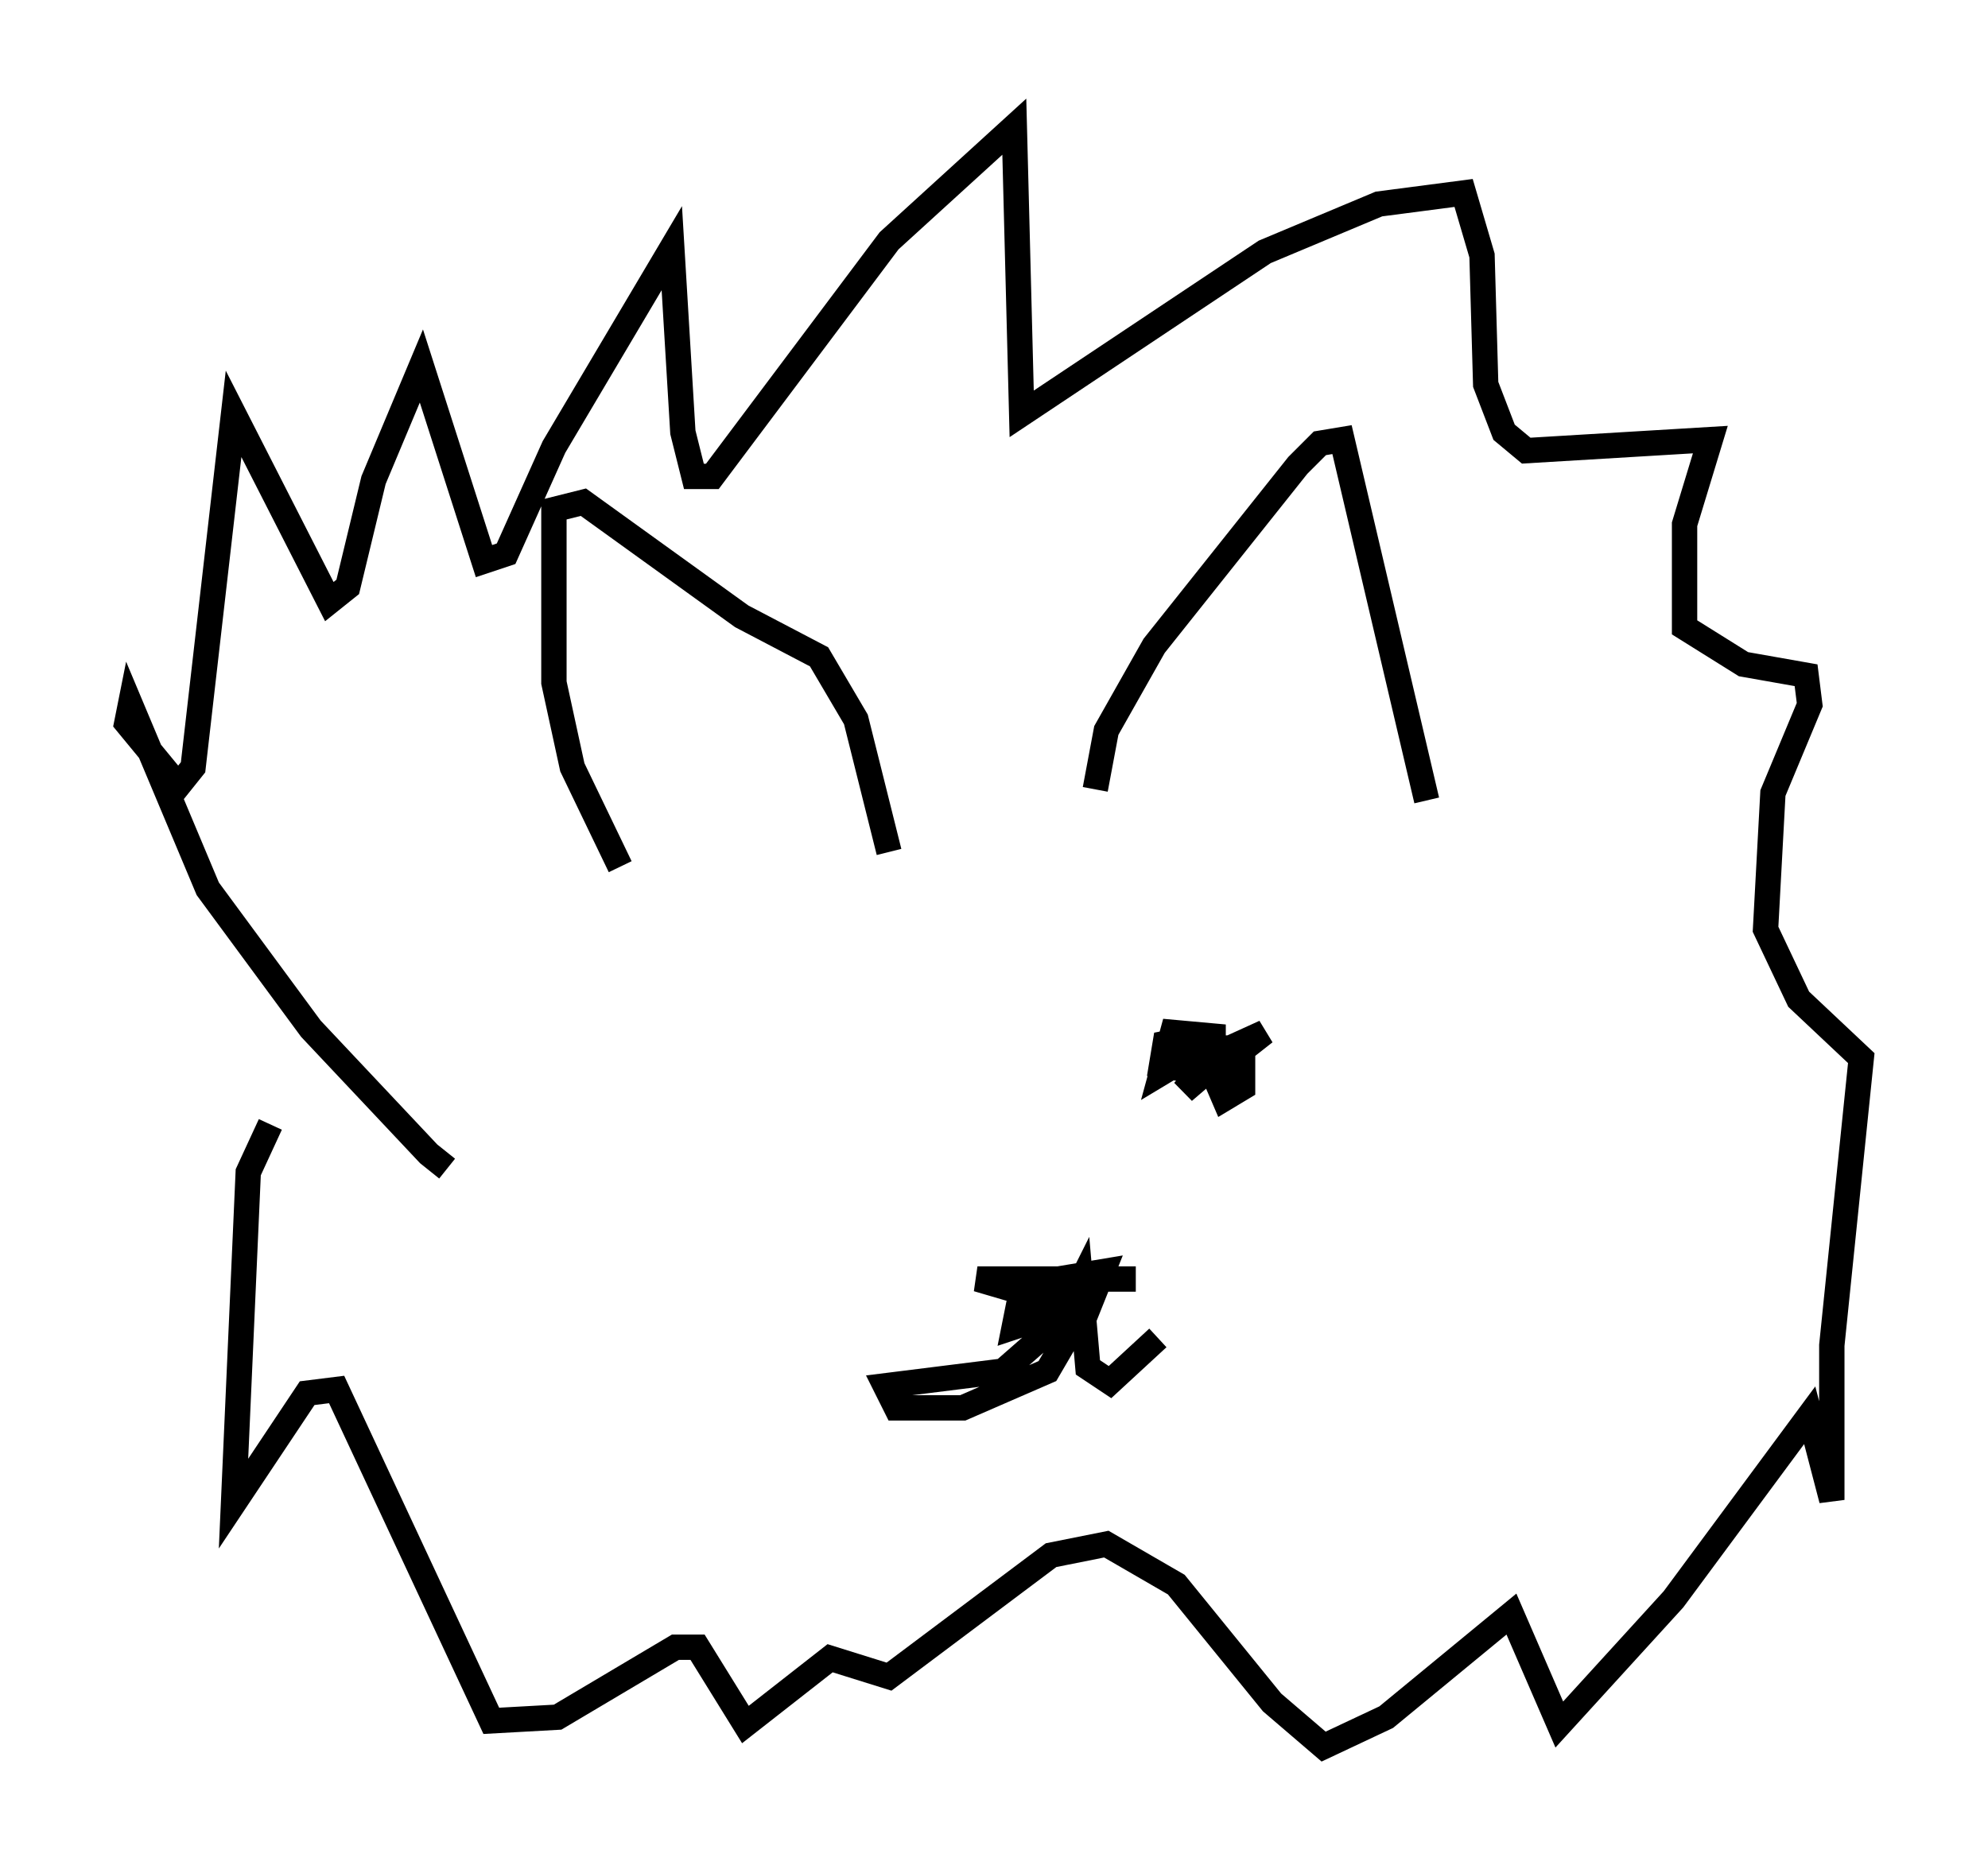 <?xml version="1.0" encoding="utf-8" ?>
<svg baseProfile="full" height="73.91" version="1.1" width="78.413" xmlns="http://www.w3.org/2000/svg" xmlns:ev="http://www.w3.org/2001/xml-events" xmlns:xlink="http://www.w3.org/1999/xlink"><defs /><rect fill="white" height="73.91" width="78.413" x="0" y="0" /><path d="M18.508, 45.961 m-0.872, 0.145 l-0.726, -0.581 -4.648, -4.939 l-4.067, -5.52 -3.05, -7.263 l-0.145, 0.726 2.034, 2.469 l0.581, -0.726 1.598, -13.944 l3.777, 7.408 0.726, -0.581 l1.017, -4.212 1.888, -4.503 l2.469, 7.698 0.872, -0.291 l1.888, -4.212 4.648, -7.844 l0.436, 7.263 0.436, 1.743 l0.726, 0.0 6.972, -9.296 l4.939, -4.503 0.291, 11.33 l9.587, -6.391 4.503, -1.888 l3.341, -0.436 0.726, 2.469 l0.145, 5.084 0.726, 1.888 l0.872, 0.726 7.263, -0.436 l-1.017, 3.341 0.0, 4.067 l2.324, 1.453 2.469, 0.436 l0.145, 1.162 -1.453, 3.486 l-0.291, 5.374 1.307, 2.76 l2.469, 2.324 -1.162, 11.33 l0.0, 6.101 -0.872, -3.341 l-5.374, 7.263 -4.503, 4.939 l-1.888, -4.358 -4.939, 4.067 l-2.469, 1.162 -2.034, -1.743 l-3.777, -4.648 -2.76, -1.598 l-2.179, 0.436 -6.391, 4.793 l-2.324, -0.726 -3.341, 2.615 l-1.888, -3.05 -0.872, 0.0 l-4.648, 2.76 -2.615, 0.145 l-6.101, -13.073 -1.162, 0.145 l-2.905, 4.358 0.581, -13.073 l0.872, -1.888 m13.799, -10.168 l-1.888, -3.922 -0.726, -3.341 l0.0, -6.827 1.162, -0.291 l6.246, 4.503 3.05, 1.598 l1.453, 2.469 1.307, 5.229 m8.134, -2.469 l0.436, -2.324 1.888, -3.341 l5.665, -7.117 0.872, -0.872 l0.872, -0.145 3.341, 14.235 m-11.475, 18.883 l-6.246, 0.0 2.469, 0.726 l1.598, 1.162 0.872, -2.179 l-1.743, 0.291 -1.598, 1.162 l-0.145, 0.726 0.872, -0.291 l1.307, -1.162 0.145, 1.453 l-1.017, 1.743 -3.341, 1.453 l-2.615, 0.0 -0.436, -0.872 l4.648, -0.581 2.324, -2.034 l0.726, -1.453 0.291, 3.341 l0.872, 0.581 1.888, -1.743 m1.017, -11.33 l2.324, -0.145 0.0, 1.598 l-0.726, 0.436 -0.436, -1.017 l2.034, -1.598 -3.196, 1.453 l-0.872, -0.145 0.145, -0.872 l0.726, -0.145 -0.145, 0.872 l-0.726, 0.436 0.436, -1.598 l1.598, 0.145 0.0, 0.872 l-1.162, 1.307 1.017, -0.872 l1.743, -0.145 m-17.866, 1.162 " fill="none" stroke="black" stroke-width="1" /></svg>